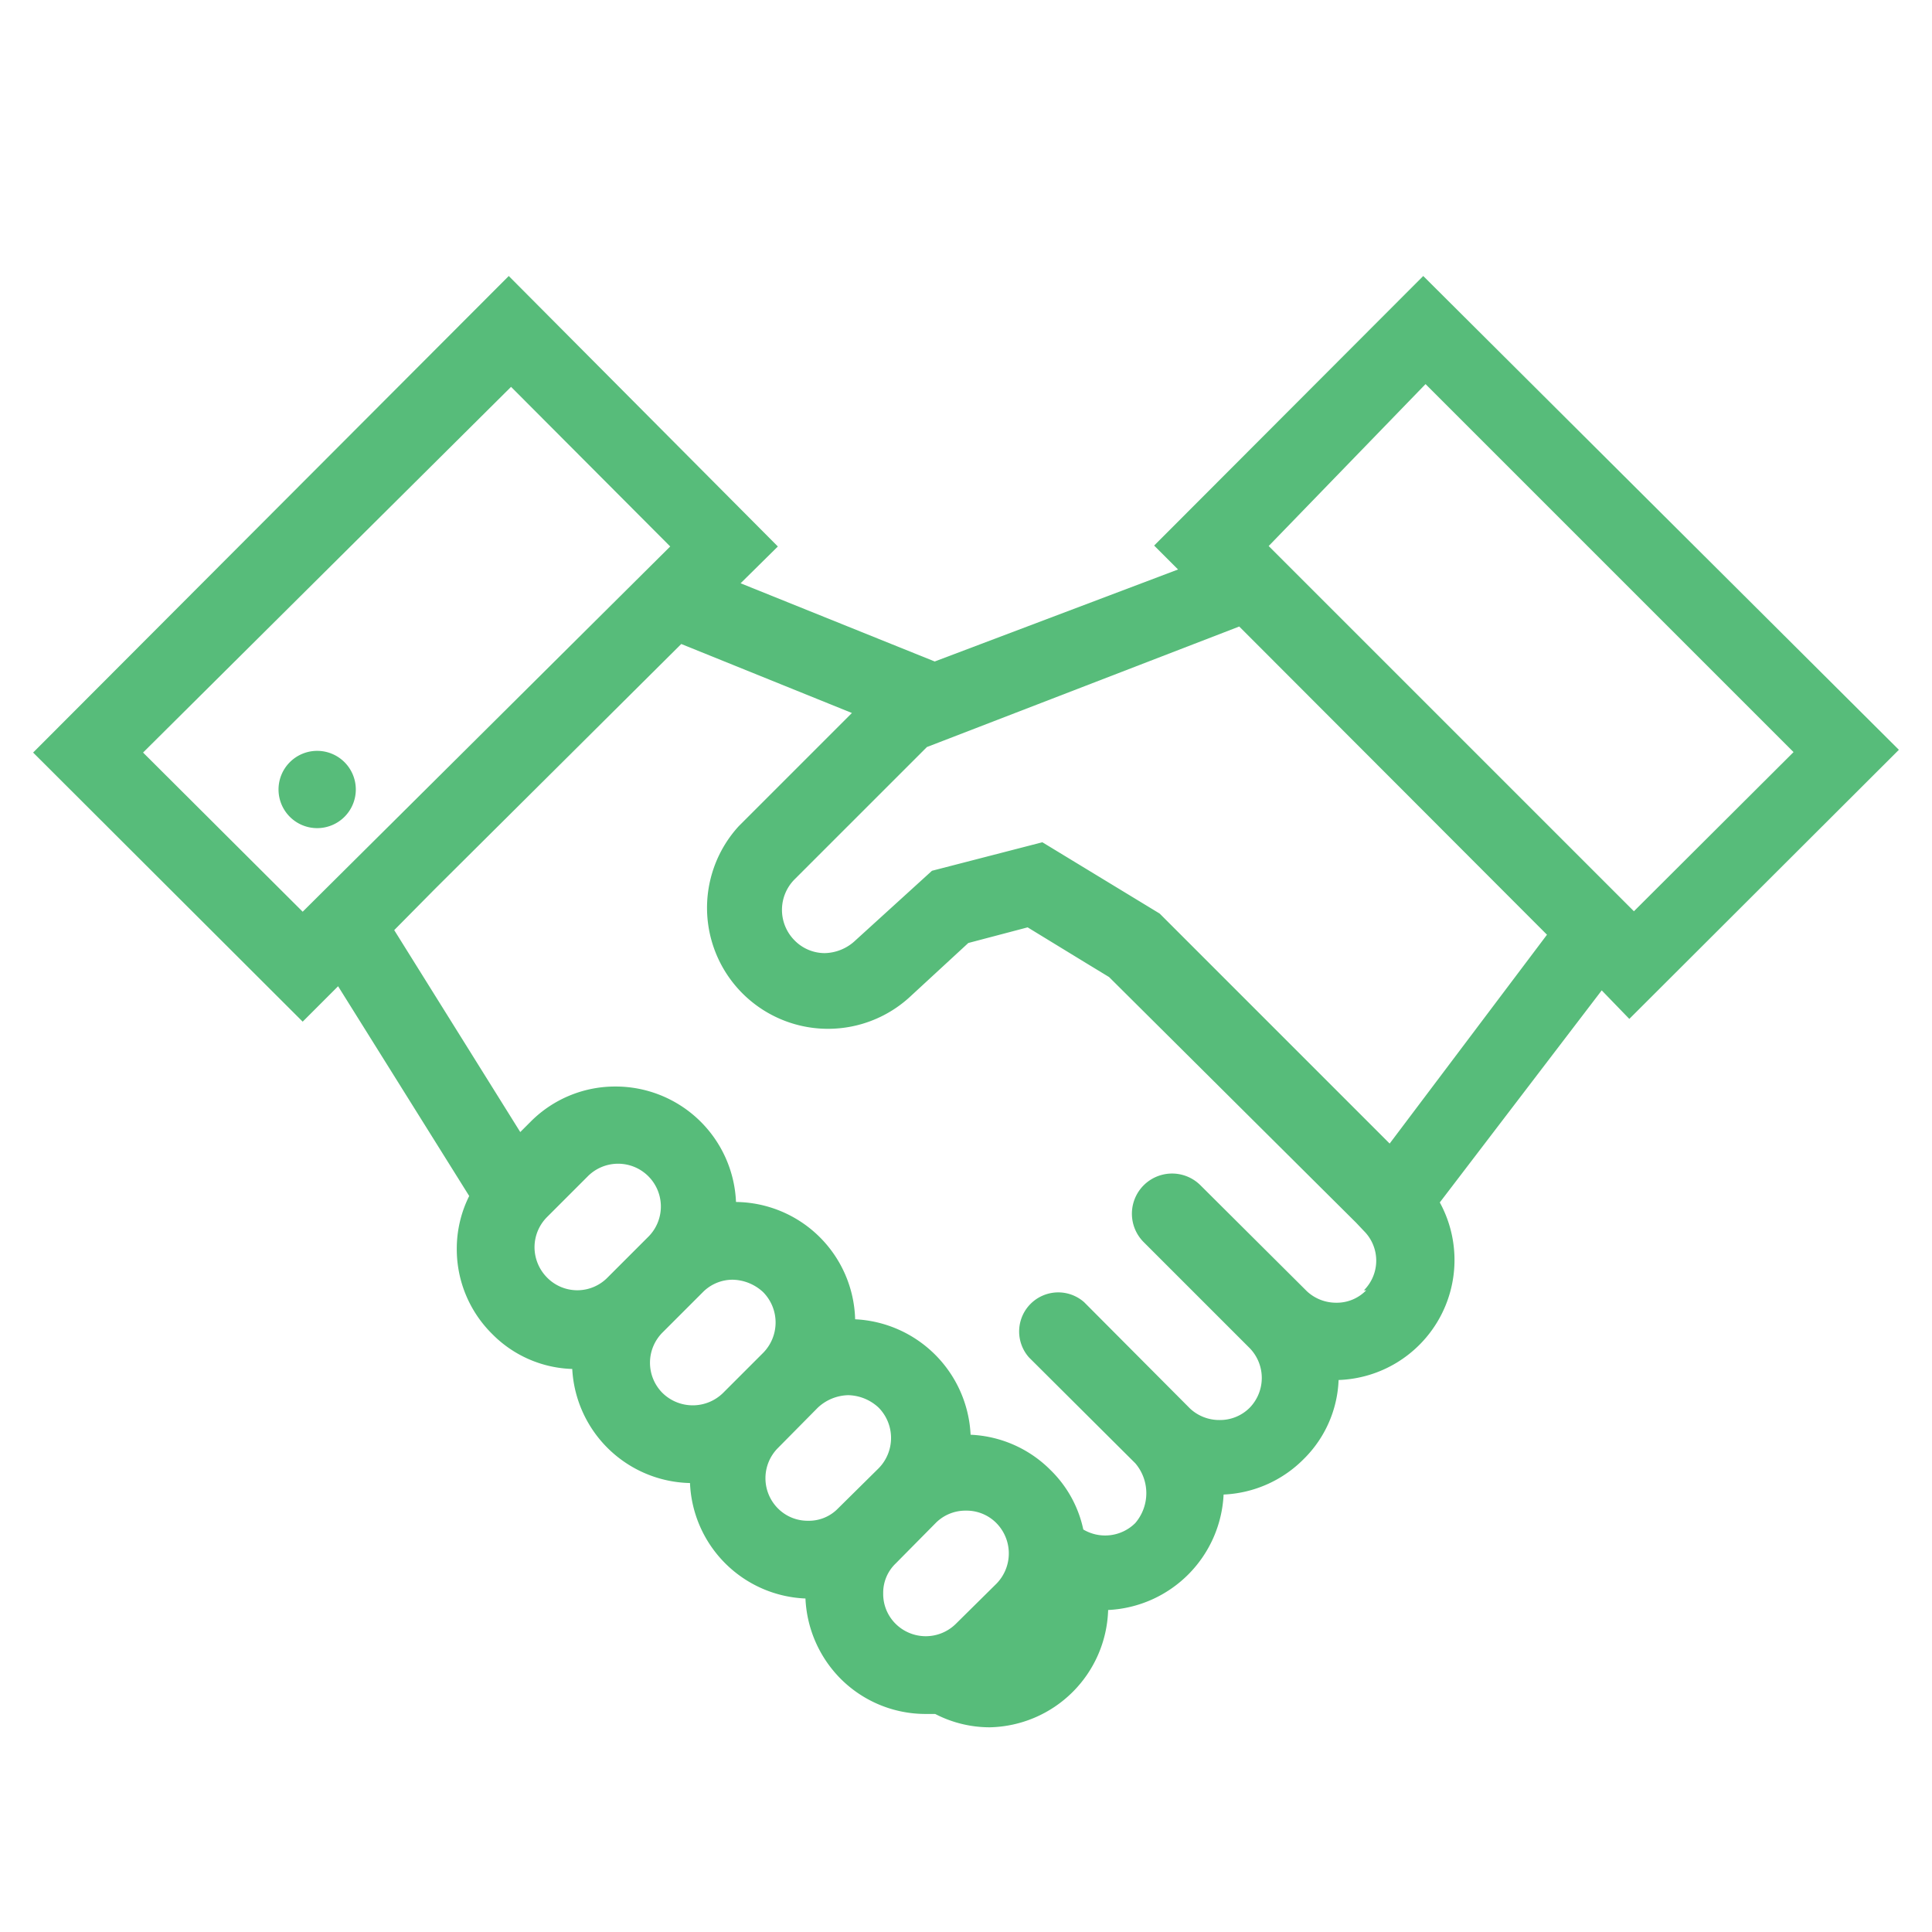 <svg id="LOGO" xmlns="http://www.w3.org/2000/svg" viewBox="0 0 42 42"><title>ic_tasks</title><path d="M35.42,22.15l5.86-5.85L30.94,6l-5.85,5.86.52.52-5.29,2-4.22-1.7.81-.8L11.06,6,.72,16.36l5.86,5.85.77-.77L10.2,26a2.56,2.56,0,0,0-.27,1.15A2.59,2.59,0,0,0,10.7,29a2.55,2.55,0,0,0,1.74.76A2.62,2.62,0,0,0,15,32.24a2.62,2.62,0,0,0,2.51,2.51,2.64,2.64,0,0,0,.76,1.74,2.61,2.61,0,0,0,1.86.77h.2a2.58,2.58,0,0,0,1.19.29h0A2.63,2.63,0,0,0,24.09,35a2.64,2.64,0,0,0,2.51-2.51,2.61,2.61,0,0,0,1.74-.77A2.55,2.55,0,0,0,29.1,30a2.61,2.61,0,0,0,2.2-3.86l3.52-4.61ZM3.11,16.36l8-7.95,3.46,3.47L6.58,19.82Zm8.51,10.75a.93.93,0,0,1,.27-.65l.88-.88a.93.93,0,1,1,1.31,1.32l-.87.87a.92.92,0,0,1-1.32,0A.94.94,0,0,1,11.62,27.11Zm4.31.71a1,1,0,0,1,.66.27.94.94,0,0,1,0,1.32l-.87.87a.94.94,0,0,1-1.32,0,.93.93,0,0,1,0-1.31l.88-.88A.91.91,0,0,1,15.93,27.82Zm2.51,2.51a1,1,0,0,1,.66.27.94.94,0,0,1,0,1.32l-.88.87a.88.88,0,0,1-.65.27.91.91,0,0,1-.66-.27.93.93,0,0,1,0-1.31l.87-.88A1,1,0,0,1,18.44,30.33ZM21,32.84a.91.91,0,0,1,.66.27.94.94,0,0,1,0,1.32l-.88.87a.93.93,0,0,1-1.31,0,.91.91,0,0,1-.27-.66.88.88,0,0,1,.27-.65l.87-.88A.91.91,0,0,1,21,32.84Zm8.7-4.79a.89.89,0,0,1-.65.27.93.93,0,0,1-.64-.25l-2.31-2.3h0A.84.84,0,0,0,24.86,27h0l2.31,2.31a.93.93,0,0,1,0,1.29.91.91,0,0,1-.66.27.93.93,0,0,1-.64-.25l-2.3-2.31h0a.85.85,0,0,0-1.2,1.2l2.31,2.3a1,1,0,0,1,0,1.3.93.93,0,0,1-1.13.14,2.54,2.54,0,0,0-.71-1.29,2.61,2.61,0,0,0-1.74-.77,2.64,2.64,0,0,0-2.51-2.51A2.62,2.62,0,0,0,16,26.13a2.62,2.62,0,0,0-2.62-2.51,2.59,2.59,0,0,0-1.85.77l-.22.22L8.57,20.22l.89-.9L14.81,14l3.71,1.5-2.46,2.46a2.63,2.63,0,0,0,3.7,3.73l1.29-1.19,1.29-.34,1.26.77.51.31,5.37,5.34.17.18A.91.91,0,0,1,29.65,28.05Zm.51-3.19-5-5-2.55-1.55-2.4.62L18.6,20.44l0,0a1,1,0,0,1-.67.28.92.92,0,0,1-.66-.28.94.94,0,0,1,0-1.32l2.88-2.88,6.79-2.62,6.69,6.7Zm.78-16.51,8,8-3.47,3.46-7.94-7.94Z" fill="#57bc7a"/><path d="M6.3,16.57a.84.84,0,1,0,1.19,0A.84.84,0,0,0,6.3,16.57Z" fill="#57bc7a"/></svg>